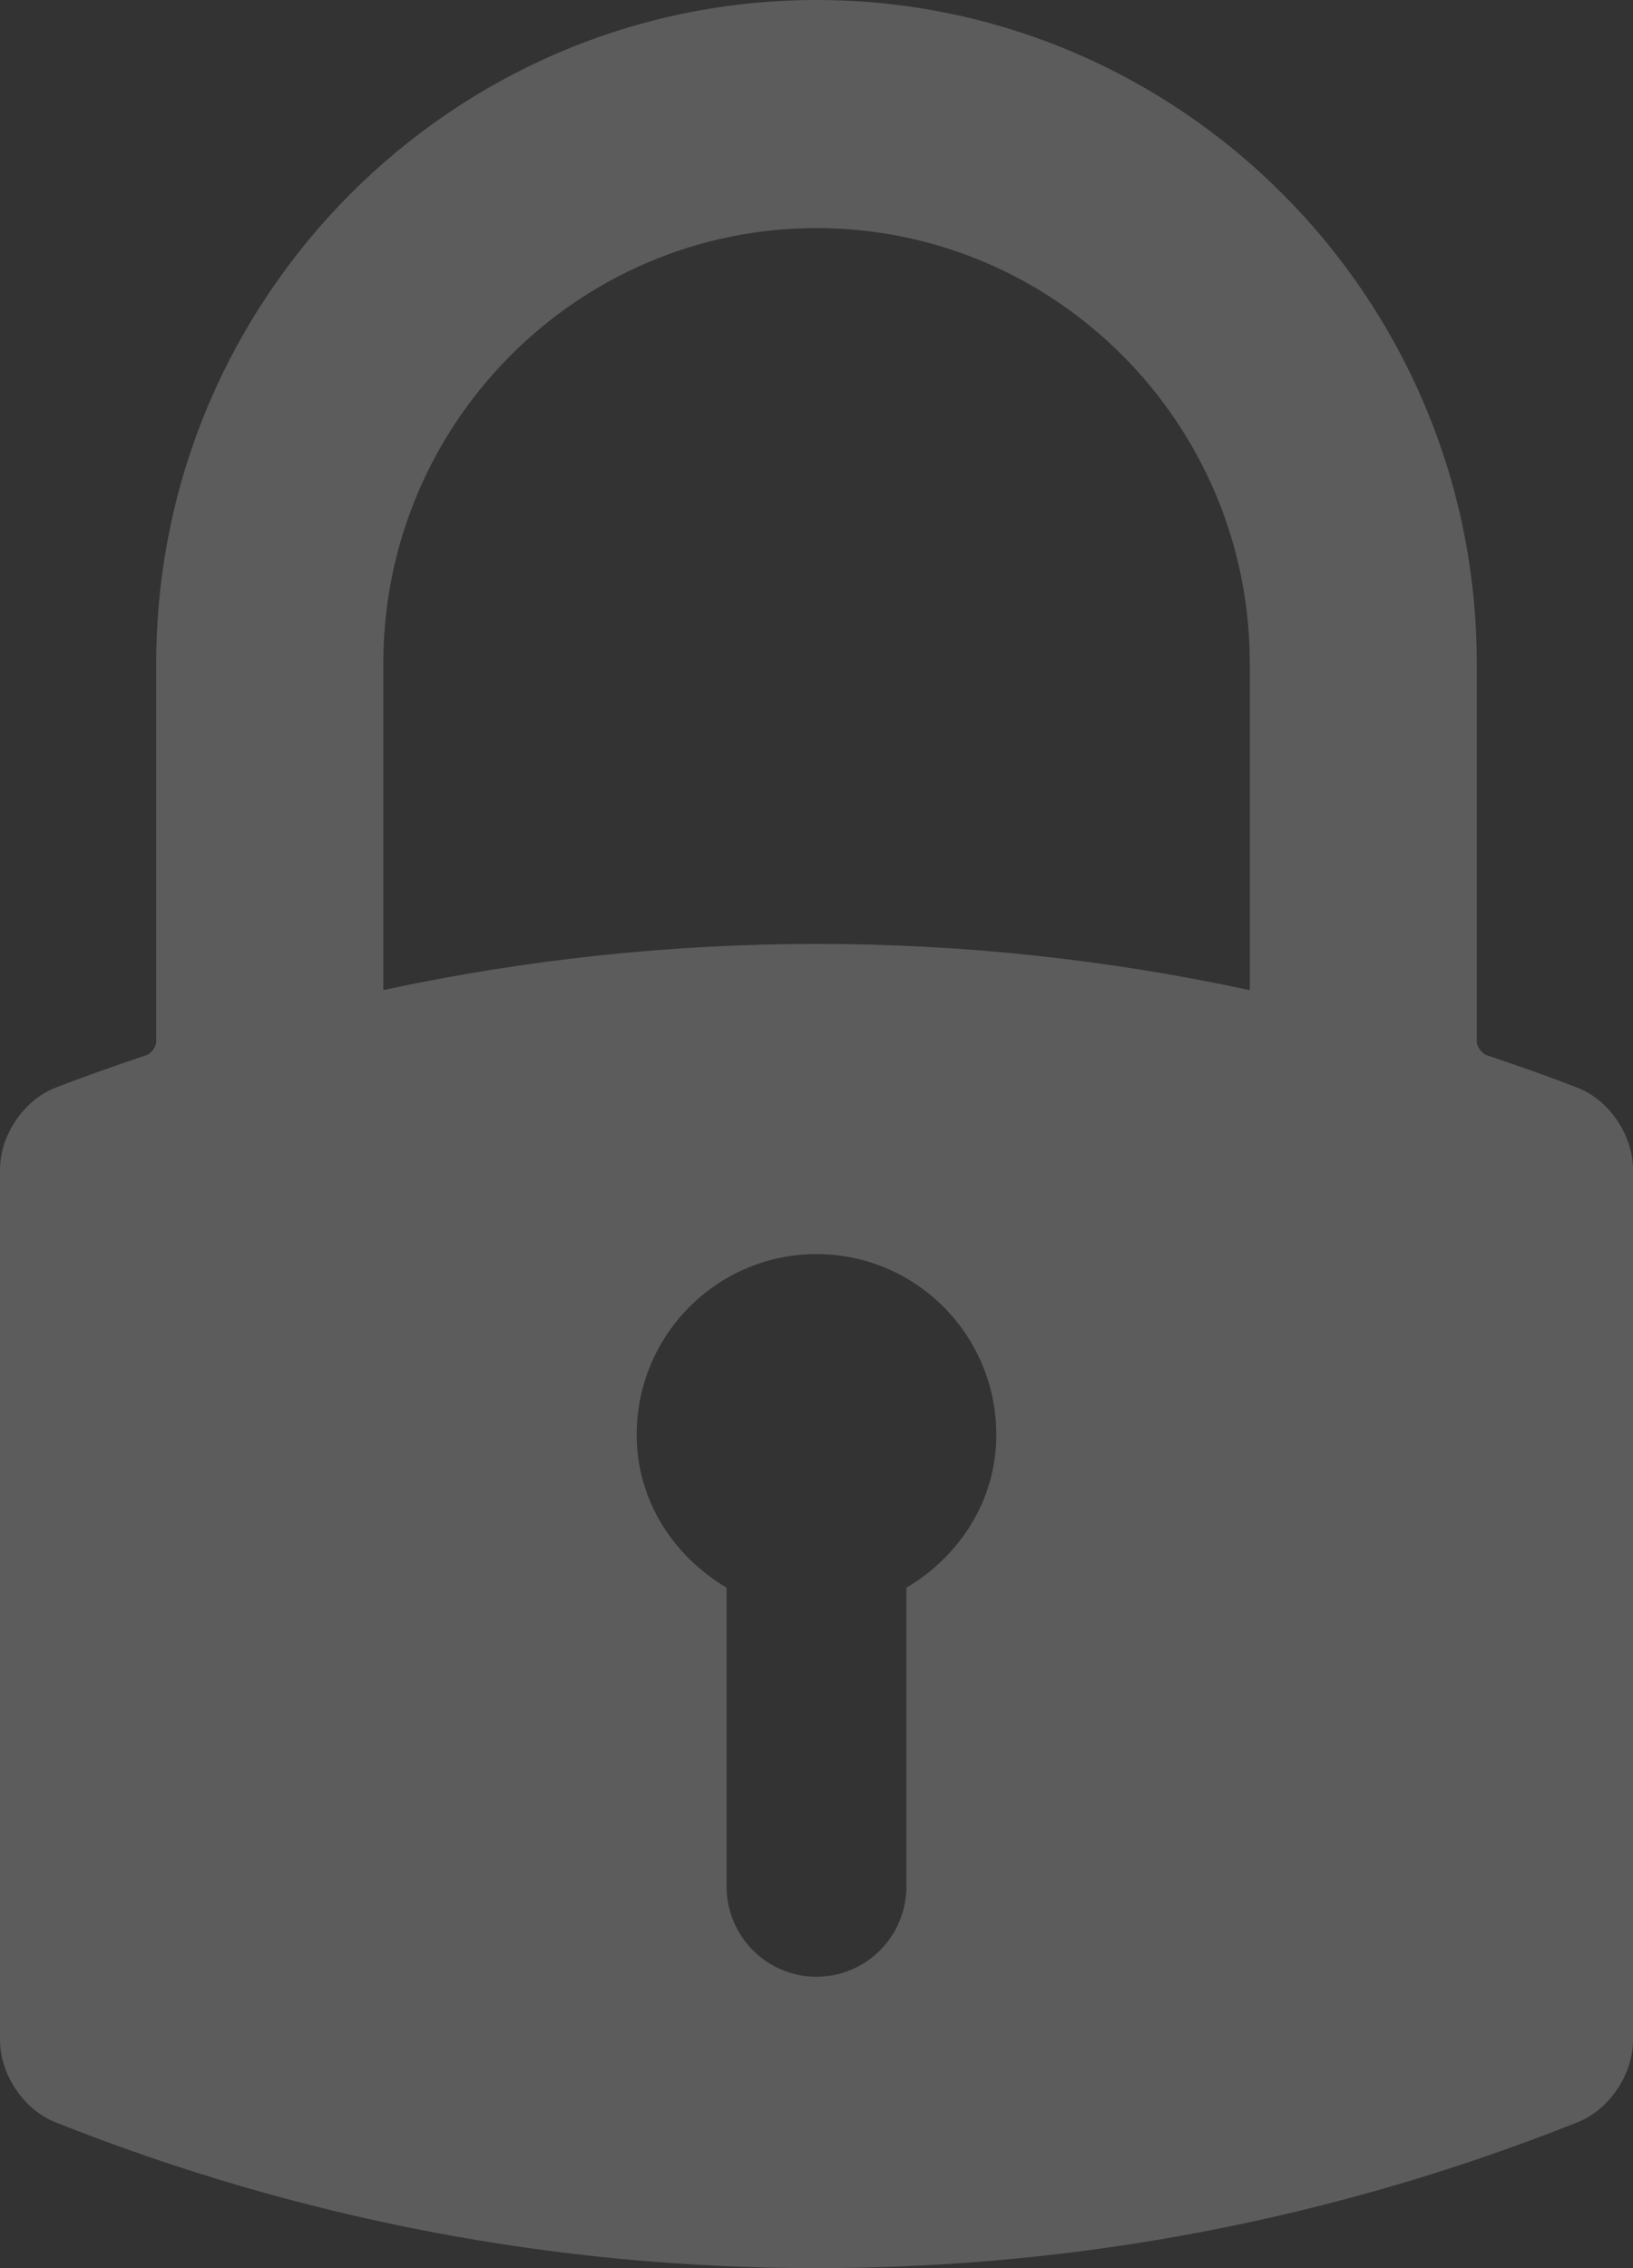 <svg width="18" height="25" viewBox="0 0 18 25" fill="none" xmlns="http://www.w3.org/2000/svg">
<rect x="0" y="0" width="18" height="25" fill="#333333" stroke="none"/>
<path opacity="0.2" d="M9 0C4.987 0 1.722 3.28 1.722 7.311V11.487C1.722 11.534 1.664 11.614 1.618 11.629C1.224 11.761 0.905 11.875 0.612 11.989C0.263 12.124 0 12.512 0 12.892V22.487C0 22.864 0.261 23.253 0.608 23.391C3.291 24.459 6.114 25 9 25C11.886 25 14.709 24.459 17.392 23.391C17.739 23.253 18 22.864 18 22.487V12.892C18 12.512 17.737 12.124 17.388 11.989C17.095 11.875 16.775 11.761 16.382 11.629C16.337 11.614 16.278 11.534 16.278 11.486V7.311C16.278 3.28 13.013 0 9 0ZM7.018 15.814C7.018 14.714 7.905 13.823 9 13.823C10.095 13.823 10.982 14.714 10.982 15.814C10.982 16.544 10.573 17.154 9.991 17.5V20.792C9.991 21.343 9.548 21.788 9 21.788C8.452 21.788 8.009 21.343 8.009 20.792V17.5C7.427 17.154 7.018 16.544 7.018 15.814ZM13.776 7.311V10.914C12.21 10.575 10.603 10.404 9.001 10.404C7.399 10.404 5.793 10.575 4.225 10.913V7.311C4.225 4.666 6.367 2.514 9 2.514C11.633 2.514 13.776 4.666 13.776 7.311Z" fill="white"/>
</svg>
